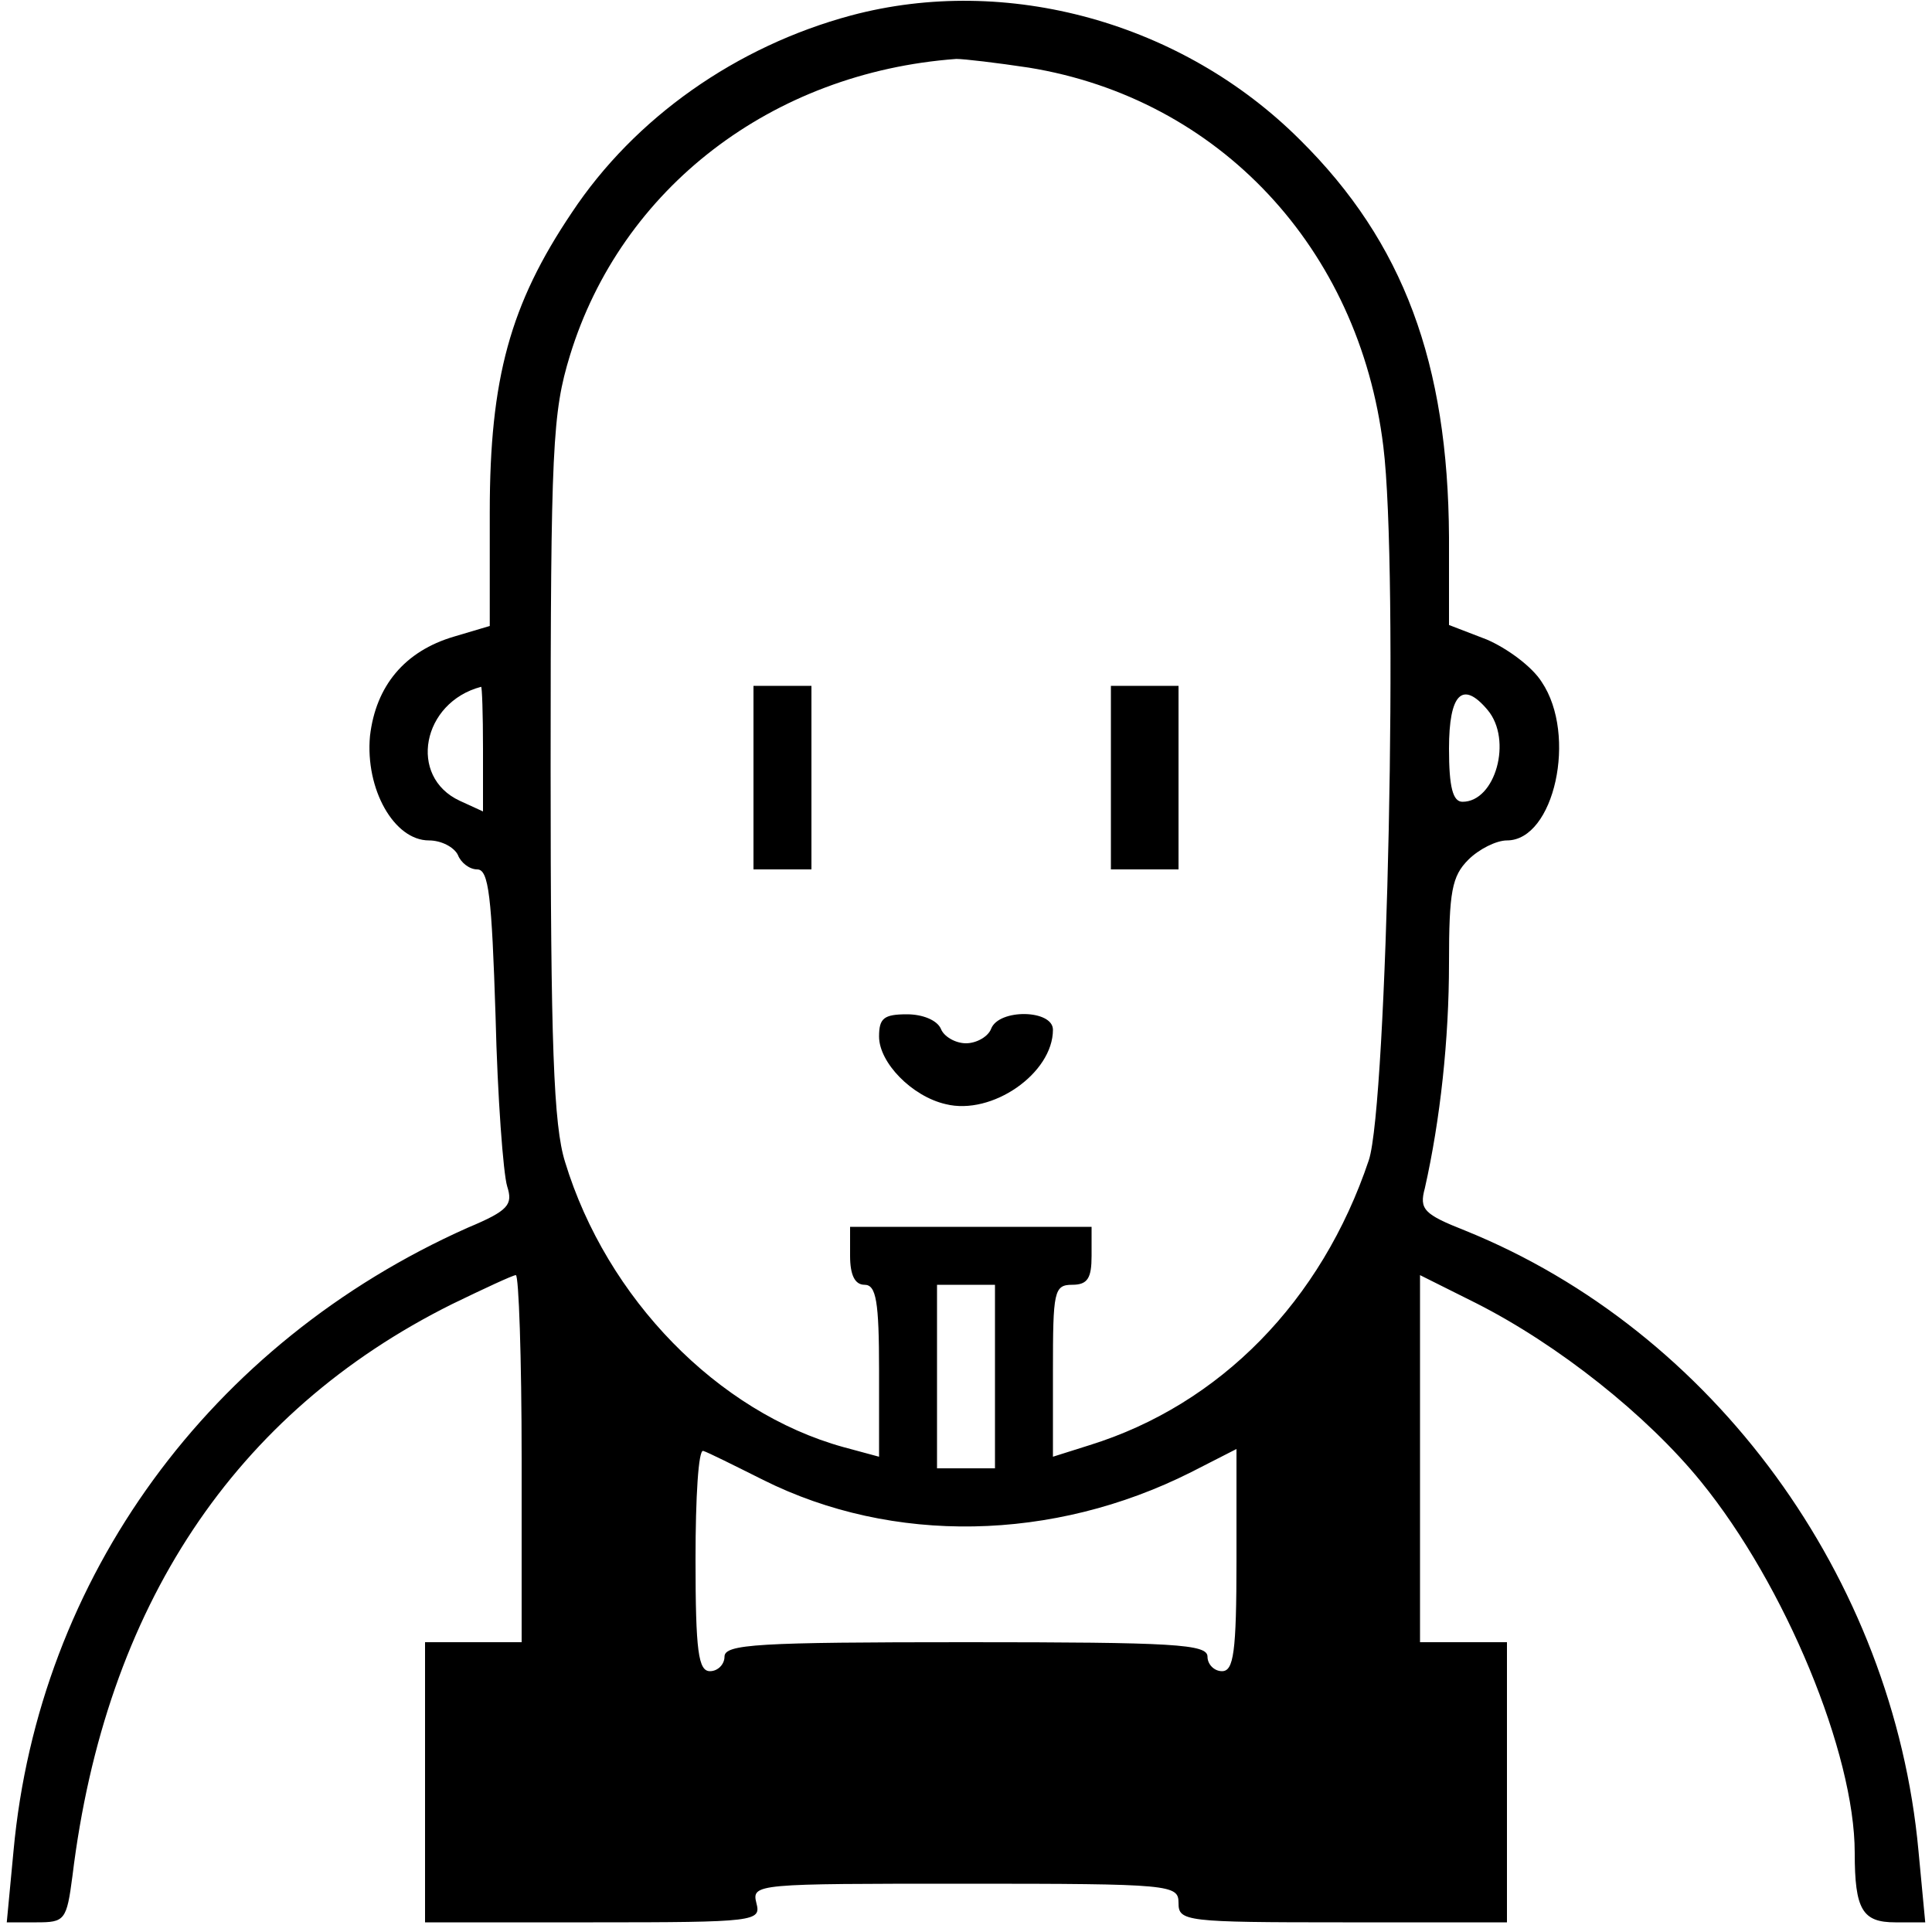<?xml version="1.0" standalone="no"?>
<!DOCTYPE svg PUBLIC "-//W3C//DTD SVG 20010904//EN"
 "http://www.w3.org/TR/2001/REC-SVG-20010904/DTD/svg10.dtd">
<svg version="1.0" xmlns="http://www.w3.org/2000/svg"
 width="200pt" height="200pt" viewBox="0 0 200 200"
 preserveAspectRatio="xMidYMid meet">
<g transform="translate(0,200) scale(0.1,-0.1)"
fill="#000000" stroke="none">
<path d="M881 1984 c-119 -32 -224 -106 -289 -204 -64 -95 -85 -172 -85 -310
l0 -118 -37 -11 c-51 -15 -81 -51 -87 -103 -5 -55 25 -108 61 -108 13 0 26 -7
30 -15 3 -8 12 -15 20 -15 12 0 15 -28 19 -152 2 -84 8 -163 12 -176 6 -19 2
-25 -41 -43 -267 -119 -444 -362 -470 -645 l-7 -74 31 0 c29 0 31 2 37 48 34
279 168 480 393 592 33 16 63 30 66 30 3 0 6 -85 6 -190 l0 -190 -50 0 -50 0
0 -145 0 -145 174 0 c169 0 174 1 169 20 -5 20 0 20 216 20 214 0 221 -1 221
-20 0 -19 7 -20 170 -20 l170 0 0 145 0 145 -45 0 -45 0 0 190 0 190 58 -29
c85 -43 177 -116 233 -185 87 -107 159 -281 159 -384 0 -59 8 -72 42 -72 l31
0 -7 74 c-26 283 -212 538 -469 642 -43 17 -48 22 -42 44 16 71 25 154 25 233
0 74 3 90 20 107 11 11 29 20 40 20 49 0 73 109 36 164 -10 16 -36 35 -57 44
l-39 15 0 91 c-1 180 -47 305 -154 411 -122 122 -304 172 -465 129z m184 -54
c197 -32 342 -187 367 -392 16 -128 4 -682 -15 -739 -49 -146 -154 -253 -289
-295 l-38 -12 0 89 c0 82 1 89 20 89 16 0 20 7 20 30 l0 30 -125 0 -125 0 0
-30 c0 -20 5 -30 15 -30 12 0 15 -17 15 -89 l0 -89 -37 10 c-130 36 -245 154
-288 295 -12 38 -15 122 -15 409 0 332 2 367 20 426 53 173 209 293 400 307 8
0 42 -4 75 -9z m-565 -705 l0 -65 -24 11 c-54 25 -39 102 22 118 1 1 2 -28 2
-64z m1040 40 c26 -31 8 -95 -26 -95 -10 0 -14 15 -14 55 0 57 14 71 40 40z
m-510 -690 l0 -95 -30 0 -30 0 0 95 0 95 30 0 30 0 0 -95z m-240 -107 c134
-67 300 -64 443 8 l47 24 0 -115 c0 -96 -3 -115 -15 -115 -8 0 -15 7 -15 15 0
13 -34 15 -250 15 -216 0 -250 -2 -250 -15 0 -8 -7 -15 -15 -15 -12 0 -15 20
-15 116 0 64 3 114 8 112 4 -1 32 -15 62 -30z"/>
<path d="M780 1195 l0 -95 30 0 30 0 0 95 0 95 -30 0 -30 0 0 -95z"/>
<path d="M1150 1195 l0 -95 35 0 35 0 0 95 0 95 -35 0 -35 0 0 -95z"/>
<path d="M910 927 c0 -27 34 -62 69 -70 48 -12 111 32 111 77 0 21 -56 22 -64
1 -3 -8 -15 -15 -26 -15 -11 0 -23 7 -26 15 -4 9 -19 15 -35 15 -24 0 -29 -4
-29 -23z"/>
</g>
</svg>
